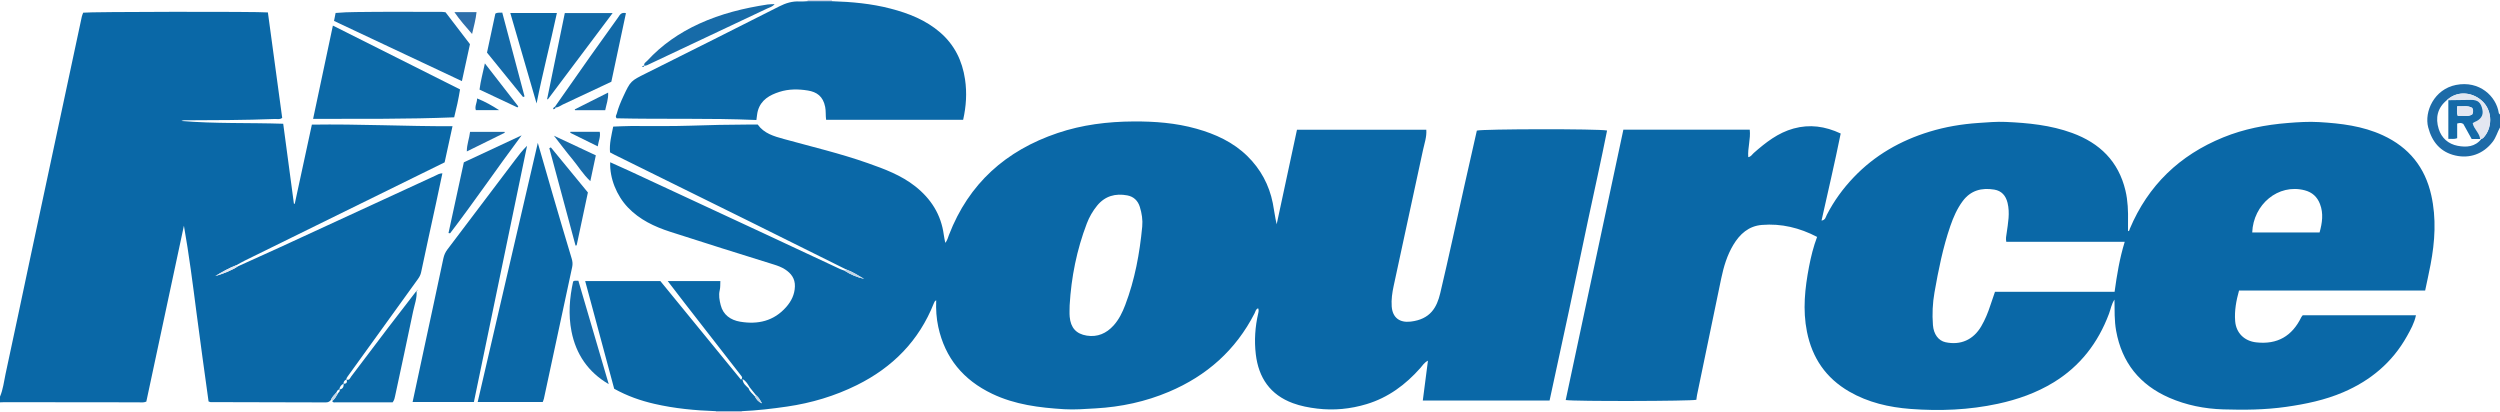 <?xml version="1.0" encoding="iso-8859-1"?>
<!-- Generator: Adobe Illustrator 27.0.0, SVG Export Plug-In . SVG Version: 6.00 Build 0)  -->
<svg version="1.1" id="Layer_1" xmlns="http://www.w3.org/2000/svg" xmlns:xlink="http://www.w3.org/1999/xlink" x="0px" y="0px"
	 viewBox="0 0 1746 288" style="enable-background:new 0 0 1746 288;" xml:space="preserve">
<g>
	<path style="fill:#0A68A7;" d="M0,277c2.166-5.042,2.728-10.494,3.872-15.779c5.896-27.232,11.602-54.506,17.403-81.758
		c5.249-24.657,10.538-49.305,15.804-73.958c6.686-31.303,13.363-62.607,20.064-93.907c0.206-0.96,0.643-1.87,0.95-2.739
		c3.866-0.684,121.603-0.875,129.005-0.172c3.32,24.47,6.659,49.084,9.988,73.626c-1.67,1.336-3.394,0.72-4.989,0.783
		c-21.128,0.834-42.269,0.835-63.408,0.92c-0.654,0.003-1.307,0.124-1.961,0.47c23.476,1.981,47.038,1.154,71.067,1.942
		c2.507,18.737,4.987,37.276,7.468,55.814c0.197,0.04,0.395,0.081,0.592,0.121c3.964-18.341,7.927-36.681,11.955-55.318
		c32.779-0.516,65.293,1.21,98.223,1.113c-1.914,8.775-3.675,16.846-5.503,25.227c-7.164,3.524-14.414,7.093-21.666,10.657
		c-39.383,19.358-78.768,38.711-118.144,58.082c-1.928,0.948-3.776,2.059-5.661,3.095c-5.167,1.987-9.972,4.703-14.712,7.606
		c5.494-1.678,10.851-3.67,15.75-6.772c9.924-4.5,19.87-8.953,29.768-13.509c36.043-16.591,72.068-33.218,108.105-49.821
		c1.448-0.667,2.81-1.626,4.998-1.69c-1.516,7.144-2.958,14.058-4.453,20.96c-3.475,16.038-7.03,32.059-10.397,48.119
		c-0.398,1.901-1.197,3.337-2.279,4.833c-16.338,22.597-32.637,45.222-48.946,67.84c-0.487,0.675-0.998,1.337-0.947,2.239
		l0.076-0.078c-1.277,0.633-2.24,1.476-2.064,3.082l0.065-0.075c-1.792,0.779-2.736,2.198-3.07,4.075l0.071-0.077
		c-1.19,0.174-1.615,1.102-2.02,2.049c-1.266,1.697-3.049,3.013-3.764,5.115c-0.881,1.354-2.034,1.926-3.739,1.92
		c-26.824-0.102-53.648-0.138-80.472-0.205c-0.311-0.001-0.622-0.21-1.371-0.48c-2.773-20.306-5.693-40.81-8.343-61.349
		c-2.646-20.508-5.263-41.015-8.867-61.378c-8.765,41.009-17.53,82.017-26.263,122.873c-2.067,0.854-3.92,0.484-5.725,0.484
		c-31.156-0.014-62.312-0.064-93.468-0.098C1.995,280.881,0.997,280.959,0,281C0,279.667,0,278.333,0,277z"/>
	<path style="fill:#1D6BA8;" d="M1746,89c-1.829,3.274-2.753,6.974-5.101,10.028c-6.688,8.699-16.291,11.822-26.099,9.57
		c-10.253-2.354-16.262-9.365-18.953-19.668c-2.844-10.886,4.125-26.587,19.43-29.615c16.34-3.233,28.109,7.884,29.873,19.601
		c0.059,0.395,0.557,0.724,0.851,1.084C1746,83,1746,86,1746,89z M1708.881,69.945c-6.573,5.391-8.117,12.346-5.686,20.137
		c1.987,6.367,6.732,10.487,13.152,11.737c6.113,1.191,12.285,0.833,16.661-4.817c0.415-0.211,0.926-0.33,1.232-0.646
		c6.516-6.754,6.621-18.339-0.036-25.146C1727.891,64.755,1716.916,62.556,1708.881,69.945z"/>
	<path style="fill:#C9D1E5;" d="M500,288c0.002-0.28-0.012-0.56-0.041-0.838c6.028,0.002,12.056,0.005,18.084,0.007
		c-0.027,0.276-0.041,0.554-0.043,0.831C512,288,506,288,500,288z"/>
	<path style="fill:#C9D1E5;" d="M563.962,0.856C563.998,0.572,564.011,0.286,564,0c5.667,0,11.333,0,17,0
		c-0.008,0.284,0.005,0.567,0.039,0.85C575.347,0.852,569.654,0.854,563.962,0.856z"/>
	<path style="fill:#0A68A7;" d="M518.043,287.169c-6.028-0.002-12.056-0.005-18.084-0.007c-14.47-0.502-28.838-1.849-42.978-5.121
		c-9.582-2.217-18.8-5.402-28.034-10.533c-6.635-24.636-13.4-49.753-20.262-75.231c17.511,0,34.612,0,52.49,0
		c18.516,22.647,37.423,45.771,56.376,68.954c1.475-1.522,0.392-2.424-0.245-3.244c-13.047-16.799-26.131-33.57-39.189-50.361
		c-3.866-4.971-7.677-9.984-11.789-15.338c12.369,0,24.365,0,36.766,0c-0.125,2.207,0.062,4.382-0.431,6.389
		c-0.878,3.574-0.167,7.046,0.655,10.357c1.719,6.925,6.998,10.529,13.593,11.642c12.355,2.086,23.534-0.397,32.18-10.249
		c3.589-4.089,5.897-8.728,6.071-14.376c0.169-5.508-2.628-9.138-6.877-11.908c-2.355-1.536-5.003-2.511-7.73-3.363
		c-24.204-7.559-48.417-15.09-72.536-22.915c-10.965-3.557-21.324-8.406-29.496-16.986c-7.91-8.305-12.816-20.448-12.353-31.557
		c4.581,2.066,9.031,4.022,13.439,6.069c32.851,15.254,65.699,30.512,98.535,45.799c16.188,7.537,32.345,15.141,48.525,22.696
		c1.035,0.483,2.148,0.797,3.226,1.189c4.197,2.767,8.782,4.564,13.636,5.711c-4.133-2.381-8.117-4.995-12.604-6.615
		c-22.267-11.071-44.517-22.177-66.805-33.206c-31.745-15.708-63.518-31.359-95.277-47.04c-0.881-0.435-1.732-0.931-2.798-1.507
		c-0.538-5.985,0.968-11.77,2.219-17.991c4.09-0.141,8.204-0.381,12.319-0.407c13.832-0.086,27.676,0.259,41.492-0.234
		c13.482-0.481,26.958-0.741,40.443-0.797c2.163-0.009,4.327-0.001,6.676-0.001c4.417,6.245,11.309,8.181,18.223,10.091
		c19.66,5.429,39.538,10.118,58.797,16.912c11.595,4.09,23.16,8.383,32.966,16.12c11.016,8.691,18.104,19.772,19.968,33.901
		c0.238,1.804,0.659,3.584,1.042,5.629c1.457-1.756,1.879-3.769,2.583-5.594c13.867-35.91,39.771-58.937,75.87-71.128
		c17.194-5.806,34.908-7.979,52.986-8.089c14.872-0.091,29.563,1.022,43.939,5.061c13.302,3.737,25.646,9.383,35.62,19.161
		c9.24,9.059,15.199,20.092,17.738,32.828c0.969,4.862,1.514,9.808,2.707,14.771c4.714-21.949,9.427-43.899,14.184-66.052
		c30.251,0,60.158,0,90.314,0c0.374,5.048-1.327,9.616-2.312,14.229c-6.755,31.633-13.735,63.218-20.479,94.853
		c-0.998,4.68-1.733,9.478-1.372,14.353c0.578,7.783,5.473,11.5,13.242,10.585c13.826-1.629,18.32-9.984,20.662-19.878
		c6-25.34,11.444-50.812,17.132-76.227c2.788-12.457,5.624-24.903,8.424-37.289c3.649-1.181,85.103-1.346,90.953-0.068
		c-4.153,20.895-8.836,41.695-13.276,62.546c-4.492,21.092-8.834,42.216-13.33,63.307c-4.457,20.909-9.025,41.794-13.556,62.741
		c-29.533,0-58.794,0-88.539,0c1.201-9.295,2.364-18.292,3.602-27.864c-2.667,1.381-3.802,3.428-5.271,5.091
		c-10.338,11.696-22.52,20.725-37.595,25.271c-11.239,3.389-22.718,4.538-34.498,3.121c-5.83-0.702-11.495-1.773-16.961-3.786
		c-15.868-5.843-23.961-17.765-25.903-34.121c-1.143-9.625-0.5-19.232,1.707-28.707c0.257-1.104,0.466-2.271-0.071-3.43
		c-1.691,0.565-1.867,2.272-2.501,3.513c-13.136,25.691-33.401,43.612-59.79,54.779c-16.358,6.922-33.458,10.608-51.221,11.603
		c-7.32,0.41-14.62,1.031-21.939,0.585c-17.306-1.056-34.377-3.154-50.319-10.777c-20.057-9.591-32.9-24.913-37.634-46.732
		c-1.306-6.021-1.7-12.189-1.441-18.562c-1.029,0.444-1.351,1.325-1.641,2.058c-10.342,26.161-28.743,44.771-53.705,57.15
		c-15.437,7.655-31.794,12.535-48.814,15.015C539.197,285.483,528.651,286.695,518.043,287.169z M523.578,270.484
		c-1.277-1.969-2.253-4.195-5.039-5.809c0.32,3.407,2.566,4.787,4.268,6.508c0.751,2.466,2.898,3.852,4.426,5.716
		c1.082,2.185,2.636,3.882,4.974,4.819c-1.228-2.064-2.266-4.224-4.217-5.71C526.519,274.167,525.049,272.326,523.578,270.484z
		 M747.037,213.281c0,2.665-0.205,5.348,0.039,7.991c0.702,7.618,4.471,11.936,11.966,13.13c7.455,1.187,13.702-1.564,18.702-7.111
		c3.731-4.139,6.149-9.114,8.099-14.236c6.721-17.654,10.114-36.066,11.886-54.802c0.442-4.668-0.279-9.276-1.674-13.774
		c-1.362-4.39-4.359-7.191-8.729-8.014c-8.258-1.556-15.559,0.385-21.073,7.123c-3.072,3.753-5.486,7.952-7.213,12.476
		C752.002,174.496,748.155,193.623,747.037,213.281z"/>
	<path style="fill:#0A68A7;" d="M1693.732,202.906c-43.584,0-86.709,0-129.992,0c-1.985,7.147-3.265,14.11-2.705,21.319
		c0.65,8.363,6.424,13.942,14.695,14.877c14.784,1.671,25.082-4.375,31.495-17.564c0.214-0.44,0.589-0.802,1.012-1.363
		c26.186,0,52.478,0,79.074,0c-1.146,5.485-3.761,10.107-6.319,14.684c-10.214,18.27-25.448,30.936-44.534,39.107
		c-12.754,5.46-26.192,8.244-39.891,10.194c-14.585,2.076-29.206,2.215-43.854,1.757c-13.053-0.408-25.782-2.924-37.754-8.159
		c-20.521-8.972-33.04-24.475-37.052-46.726c-1.284-7.123-1.036-14.256-1.163-21.794c-2.121,3.183-2.615,6.66-3.806,9.84
		c-7.6,20.304-20.125,36.649-38.738,48.005c-12.017,7.332-25.111,11.945-38.862,14.912c-20.194,4.357-40.645,5.169-61.089,3.604
		c-14.912-1.141-29.488-4.457-42.766-12.138c-16.309-9.434-25.828-23.454-29.506-41.738c-3.078-15.301-1.436-30.427,1.459-45.529
		c1.342-6.999,3.048-13.896,5.621-20.737c-12.188-6.358-24.942-9.473-38.527-8.366c-9.257,0.754-15.454,6.349-20.024,13.992
		c-4.316,7.218-6.688,15.18-8.397,23.326c-5.688,27.115-11.274,54.252-16.886,81.383c-0.235,1.135-0.333,2.299-0.49,3.419
		c-3.515,0.972-85.214,1.201-91.247,0.181c13.417-62.906,26.828-125.789,40.269-188.805c29.68,0,58.92,0,88.274,0
		c0.711,6.596-1.547,12.772-1.053,19.188c1.93-0.307,2.708-1.925,3.896-2.969c8.287-7.282,16.873-14.049,27.795-17.05
		c11.24-3.088,21.94-1.617,32.875,3.495c-4.131,20.427-8.84,40.45-13.385,60.806c2.756-0.37,2.934-2.545,3.678-3.995
		c4.977-9.702,11.323-18.41,18.832-26.275c14.705-15.4,32.585-25.583,52.818-31.789c11.158-3.422,22.583-5.343,34.248-6.127
		c6.315-0.424,12.618-0.998,18.938-0.72c15.804,0.695,31.472,2.216,46.506,7.715c19.303,7.06,32.367,19.809,37.229,40.191
		c1.712,7.178,1.931,14.487,1.8,21.822c-0.038,2.159-0.006,4.319-0.006,6.51c1.075,0.054,1.013-1.011,1.259-1.596
		c12.814-30.401,34.785-51.434,65.21-63.831c14.437-5.883,29.509-8.805,45.012-10.055c7.321-0.59,14.627-1.067,21.937-0.637
		c15.298,0.9,30.42,2.689,44.597,9.242c18.169,8.398,29.41,22.312,33.768,41.77c3.628,16.197,2.593,32.393-0.489,48.536
		C1696.374,190.682,1695.068,196.507,1693.732,202.906z M1401.187,168.874c-0.482-2.389-0.005-4.151,0.243-5.953
		c0.974-7.056,2.4-14.085,0.647-21.259c-1.233-5.047-4.173-8.395-9.254-9.239c-8.787-1.46-16.484,0.495-22.093,8.063
		c-3.904,5.268-6.485,11.186-8.601,17.313c-5.209,15.092-8.311,30.699-11.073,46.378c-1.333,7.564-1.688,15.205-1.091,22.864
		c0.5,6.417,3.877,10.914,8.768,11.966c10.567,2.273,19.464-1.708,24.975-11.127c2.695-4.607,4.694-9.504,6.341-14.566
		c1.01-3.104,2.106-6.18,3.241-9.498c28.049,0,55.786,0,83.542,0c1.626-11.905,3.516-23.387,7.08-34.945
		C1456.053,168.874,1428.791,168.874,1401.187,168.874z M1619.996,162.349c1.811-6.596,2.864-13.196,0.266-19.902
		c-1.933-4.988-5.414-8.178-10.662-9.547c-18.542-4.836-35.92,9.947-36.65,29.449
		C1588.525,162.349,1604.092,162.349,1619.996,162.349z"/>
	<path style="fill:#0B68A7;" d="M563.962,0.856c5.692-0.002,11.385-0.004,17.077-0.006c13.809,0.429,27.53,1.664,40.939,5.16
		c12.628,3.293,24.607,7.969,34.674,16.693c10.03,8.692,15.398,19.762,17.329,32.707c1.411,9.46,0.801,18.802-1.32,28.248
		c-31.951,0-63.691,0-95.706,0c-0.42-3.097-0.068-6.058-0.651-8.99c-1.488-7.485-5.91-10.446-12.115-11.459
		c-6.545-1.069-13.338-1.125-19.797,0.948c-6.833,2.194-12.905,5.556-15.088,13.145c-0.54,1.878-0.635,3.885-1.038,6.512
		c-32.647-1.426-65.191-0.419-97.584-1.191c-1.181-1.336-0.156-2.312,0.117-3.364c1.086-4.197,2.771-8.174,4.599-12.076
		c5.017-10.707,5.093-10.619,15.684-15.914c31.075-15.537,62.161-31.055,93.135-46.791c4.608-2.341,9.137-3.738,14.258-3.454
		C560.295,1.124,562.132,0.921,563.962,0.856z"/>
	<path style="fill:#0B68A7;" d="M375.602,99.781c3.49,12.086,7.022,24.436,10.625,36.766c4.302,14.721,8.617,29.439,13.06,44.118
		c0.607,2.005,0.752,3.811,0.318,5.825c-6.595,30.619-13.147,61.248-19.726,91.87c-0.171,0.795-0.532,1.548-0.831,2.393
		c-15.018,0-29.936,0-45.438,0C347.695,220.047,361.698,159.701,375.602,99.781z"/>
	<path style="fill:#0B68A7;" d="M330.964,280.775c-14.631,0-28.571,0-42.807,0c2.654-12.388,5.242-24.503,7.846-36.614
		c4.562-21.223,9.175-42.435,13.642-63.678c0.498-2.368,1.394-4.361,2.814-6.237c15.731-20.785,31.447-41.581,47.168-62.374
		c2.592-3.429,5.184-6.858,8.471-10.063C355.729,161.418,343.361,221.028,330.964,280.775z"/>
	<path style="fill:#0C69A7;" d="M321.298,62.453c-1.088,6.765-2.47,13.043-4.097,19.483c-32.745,1.326-65.303,1.004-98.528,1.089
		c4.633-21.847,9.155-43.172,13.817-65.155C262.12,32.745,291.49,47.489,321.298,62.453z"/>
	<path style="fill:#146AA8;" d="M233.278,14.617c0.373-1.872,0.69-3.466,1.109-5.566c4.67-0.439,9.49-0.571,14.203-0.638
		c19.99-0.283,39.987-0.123,59.981-0.109c0.813,0.001,1.626,0.16,2.585,0.26c5.656,7.385,11.301,14.756,17.066,22.283
		c-1.836,8.424-3.669,16.836-5.625,25.811C292.73,42.601,263.034,28.623,233.278,14.617z"/>
	<path style="fill:#0C69A7;" d="M241.947,265.024c2.081,0.923,2.556-1.063,3.313-2.054c8.735-11.441,17.346-22.976,26.062-34.431
		c6.505-8.549,13.114-17.019,19.676-25.525c0,0-0.08-0.097-0.08-0.097c0.505,5.092-1.418,9.814-2.412,14.645
		c-4.043,19.651-8.355,39.247-12.531,58.871c-0.311,1.461-0.522,2.917-1.751,4.568c-8.36,0-17.001,0-25.641,0
		c-4.665,0-9.33,0.021-13.994-0.019c-0.901-0.008-2.049,0.441-2.522-0.886c1.696-1.403,2.743-3.283,3.8-5.157
		c0.475-0.962,2.015-1.511,1.159-2.989l-0.071,0.077c2.531-0.222,3.165-1.874,3.07-4.075l-0.065,0.075
		c2.304,0.055,2.671-1.187,2.064-3.082L241.947,265.024z"/>
	<path style="fill:#1169A7;" d="M382.1,69.252c4.105-19.972,8.211-39.944,12.36-60.129c11.095,0,22.005,0,33.404,0
		c-15.21,20.261-30.212,40.245-45.214,60.228C382.467,69.319,382.284,69.286,382.1,69.252z"/>
	<path style="fill:#0C69A7;" d="M374.746,72.26c-6.154-21.19-12.21-42.044-18.352-63.19c10.987,0,21.573,0,32.544,0
		C384.382,30.364,378.918,51.186,374.746,72.26z"/>
	<path style="fill:#1169A7;" d="M387.594,74.5c8.191-11.678,16.354-23.376,24.583-35.027c6.414-9.081,12.886-18.12,19.393-27.134
		c1.191-1.65,2.06-4.017,5.588-3.157c-3.398,15.963-6.793,31.916-10.197,47.909c-11.443,5.383-22.639,10.687-33.879,15.897
		c-1.629,0.755-3.07,1.998-4.968,2.139C387.936,74.921,387.762,74.713,387.594,74.5z"/>
	<path style="fill:#1169A7;" d="M313.235,162.758c3.565-16.432,7.124-32.842,10.713-49.387
		c13.171-6.152,26.262-12.268,40.343-18.845c-17.342,23.249-32.996,46.261-49.903,68.362
		C314.294,163.011,313.803,162.83,313.235,162.758z"/>
	<path style="fill:#146AA8;" d="M425.144,268.296c-14.444-8.456-22.878-20.93-26.008-36.838
		c-2.306-11.717-1.381-23.419,1.148-34.884c0.521-0.245,0.802-0.471,1.1-0.498c0.648-0.06,1.306-0.018,2.549-0.018
		C410.991,220.093,418.068,244.195,425.144,268.296z"/>
	<path style="fill:#176BA8;" d="M450.038,46.047c-0.672-1.91,1.055-2.593,1.962-3.58c10.277-11.178,22.544-19.605,36.301-25.903
		c15.206-6.961,31.273-10.923,47.739-13.423c1.461-0.222,2.963-0.167,4.959-0.267c-1.588,1.937-3.541,2.297-5.174,3.07
		c-27.966,13.242-55.958,26.431-83.953,39.611c-0.569,0.268-1.254,0.289-1.885,0.425L450.038,46.047z"/>
	<path style="fill:#146AA8;" d="M401.963,171.531c-6.108-22.676-12.216-45.352-18.323-68.027c0.361-0.189,0.722-0.378,1.083-0.568
		c8.589,10.454,17.177,20.908,25.865,31.483c-2.617,12.308-5.23,24.601-7.843,36.894
		C402.484,171.386,402.223,171.459,401.963,171.531z"/>
	<path style="fill:#146AA8;" d="M365.303,67.757c-8.354-10.288-16.707-20.576-25.184-31.015c1.975-9.213,3.941-18.382,5.834-27.214
		c1.672-1.034,3.007-0.482,4.829-0.731c5.195,19.548,10.377,39.051,15.56,58.554C365.996,67.486,365.649,67.622,365.303,67.757z"/>
	<path style="fill:#176BA8;" d="M386.855,94.779c10.291,4.822,19.685,9.223,29.268,13.713c-1.257,5.909-2.457,11.55-3.834,18.02
		c-5.207-4.873-8.543-10.543-12.681-15.501C395.379,105.943,391.436,100.636,386.855,94.779z"/>
	<path style="fill:#176BA8;" d="M361.396,75.04c-8.758-4.123-17.516-8.245-26.493-12.471c0.754-6.006,2.319-11.659,3.741-18.302
		c8.12,10.46,15.719,20.25,23.319,30.039C361.774,74.551,361.585,74.795,361.396,75.04z"/>
	<path style="fill:#1D6BA8;" d="M352.504,92.708c-8.673,4.278-17.346,8.555-26.483,13.062c-0.009-5.044,1.786-9.151,2.263-13.67
		c8.284,0,16.2,0,24.117,0C352.435,92.303,352.47,92.506,352.504,92.708z"/>
	<path style="fill:#176BA8;" d="M422.685,76.951c-7.204,0-14.117,0-21.03,0c-0.089-0.185-0.179-0.371-0.268-0.556
		c7.624-3.833,15.247-7.666,23.33-11.73C424.991,69.222,423.45,72.95,422.685,76.951z"/>
	<path style="fill:#2D6FAB;" d="M317.364,8.487c5.332,0,10.249,0,15.456,0c-0.562,5.19-1.883,9.94-3.116,15.24
		C325.279,18.666,321.091,13.924,317.364,8.487z"/>
	<path style="fill:#146AA8;" d="M398.33,92.041c6.769,0,13.538,0,20.515,0c0.743,3.514-0.873,6.501-1.38,10.177
		c-6.593-3.255-12.87-6.354-19.147-9.453C398.323,92.524,398.327,92.283,398.33,92.041z"/>
	<path style="fill:#1169A7;" d="M348.564,76.916c-5.348,0-10.697,0-16.238,0c-0.933-2.755,0.876-5.063,0.878-8.165
		C338.877,70.998,343.74,73.805,348.564,76.916z"/>
	<path style="fill:#E3E7F1;" d="M166.098,186.054c-4.9,3.102-10.257,5.094-15.75,6.772c4.74-2.903,9.545-5.619,14.712-7.606
		C165.197,185.758,165.607,185.957,166.098,186.054z"/>
	<path style="fill:#C4D6E6;" d="M590.925,188.169c4.487,1.619,8.471,4.234,12.604,6.615c-4.854-1.146-9.439-2.944-13.636-5.711
		C590.388,188.943,590.832,188.756,590.925,188.169z"/>
	<path style="fill:#C4D6E6;" d="M235.866,274.94c-1.057,1.874-2.104,3.754-3.8,5.157c-0.101-0.474-0.293-0.871-0.826-0.982
		c0.715-2.102,2.498-3.418,3.764-5.115C235.113,274.478,235.33,274.855,235.866,274.94z"/>
	<path style="fill:#1169A7;" d="M388.115,75.125c-0.308,0.772-0.897,1.112-1.718,1.155c-0.237-1.063,0.596-1.342,1.197-1.781
		C387.762,74.713,387.936,74.921,388.115,75.125z"/>
	<path style="fill:#176BA8;" d="M449.987,45.981c-0.249,0.792-0.786,0.765-1.583,0.762c0.517-0.901,1.017-0.997,1.634-0.696
		L449.987,45.981z"/>
	<path style="fill:#0C69A7;" d="M290.997,203.014c0.154-0.214,0.307-0.428,0.47-0.655c0.293,0.68-0.122,0.625-0.55,0.558
		C290.917,202.917,290.997,203.014,290.997,203.014z"/>
	<path style="fill:#E3E7F1;" d="M1733.008,97.002c-0.282,0.039-0.565,0.057-0.85,0.052c-0.478-4.211-4.34-6.851-5.226-10.972
		c0.477-0.319,0.835-0.659,1.261-0.828c4.315-1.709,6.325-4.565,5.564-8.509c-1.01-5.239-3.36-7.038-8.008-6.983
		c-5.277,0.062-10.554,0.145-15.831,0.219c-0.346-0.012-0.692-0.024-1.037-0.037c8.035-7.389,19.01-5.19,25.322,1.264
		c6.658,6.807,6.552,18.392,0.036,25.146C1733.934,96.672,1733.423,96.791,1733.008,97.002z"/>
	<path style="fill:#C4D6E6;" d="M527.99,276.009c1.951,1.486,2.988,3.645,4.217,5.71c-2.338-0.937-3.892-2.634-4.974-4.819
		C527.485,276.602,527.738,276.306,527.99,276.009z"/>
	<path style="fill:#146AA8;" d="M1709.919,69.982c5.277-0.074,10.554-0.157,15.831-0.219c4.648-0.055,6.997,1.744,8.008,6.983
		c0.761,3.944-1.249,6.8-5.564,8.509c-0.426,0.169-0.784,0.509-1.261,0.828c0.886,4.12,4.748,6.76,5.226,10.972
		c-1.976,0-3.951,0-5.952,0c-2.055-3.709-3.971-7.165-5.807-10.478c-1.362-0.931-2.628-0.8-4.307-0.309c0,3.324,0,6.746,0,10.243
		c-2.072,0.833-3.823,0.344-6.174,0.489C1709.919,87.787,1709.919,78.884,1709.919,69.982z M1716.121,74.222
		c-0.1,2.674-0.489,4.617,0.452,6.823c3.429-0.674,6.956,0.897,10.055-1.199c0.738-1.597,0.849-3.004-0.074-4.507
		C1723.377,73.48,1719.926,74.488,1716.121,74.222z"/>
	<path style="fill:#E3E7F1;" d="M1716.121,74.222c3.805,0.266,7.256-0.743,10.433,1.117c0.923,1.503,0.812,2.91,0.074,4.507
		c-3.099,2.096-6.626,0.524-10.055,1.199C1715.632,78.839,1716.021,76.896,1716.121,74.222z"/>
</g>
</svg>
